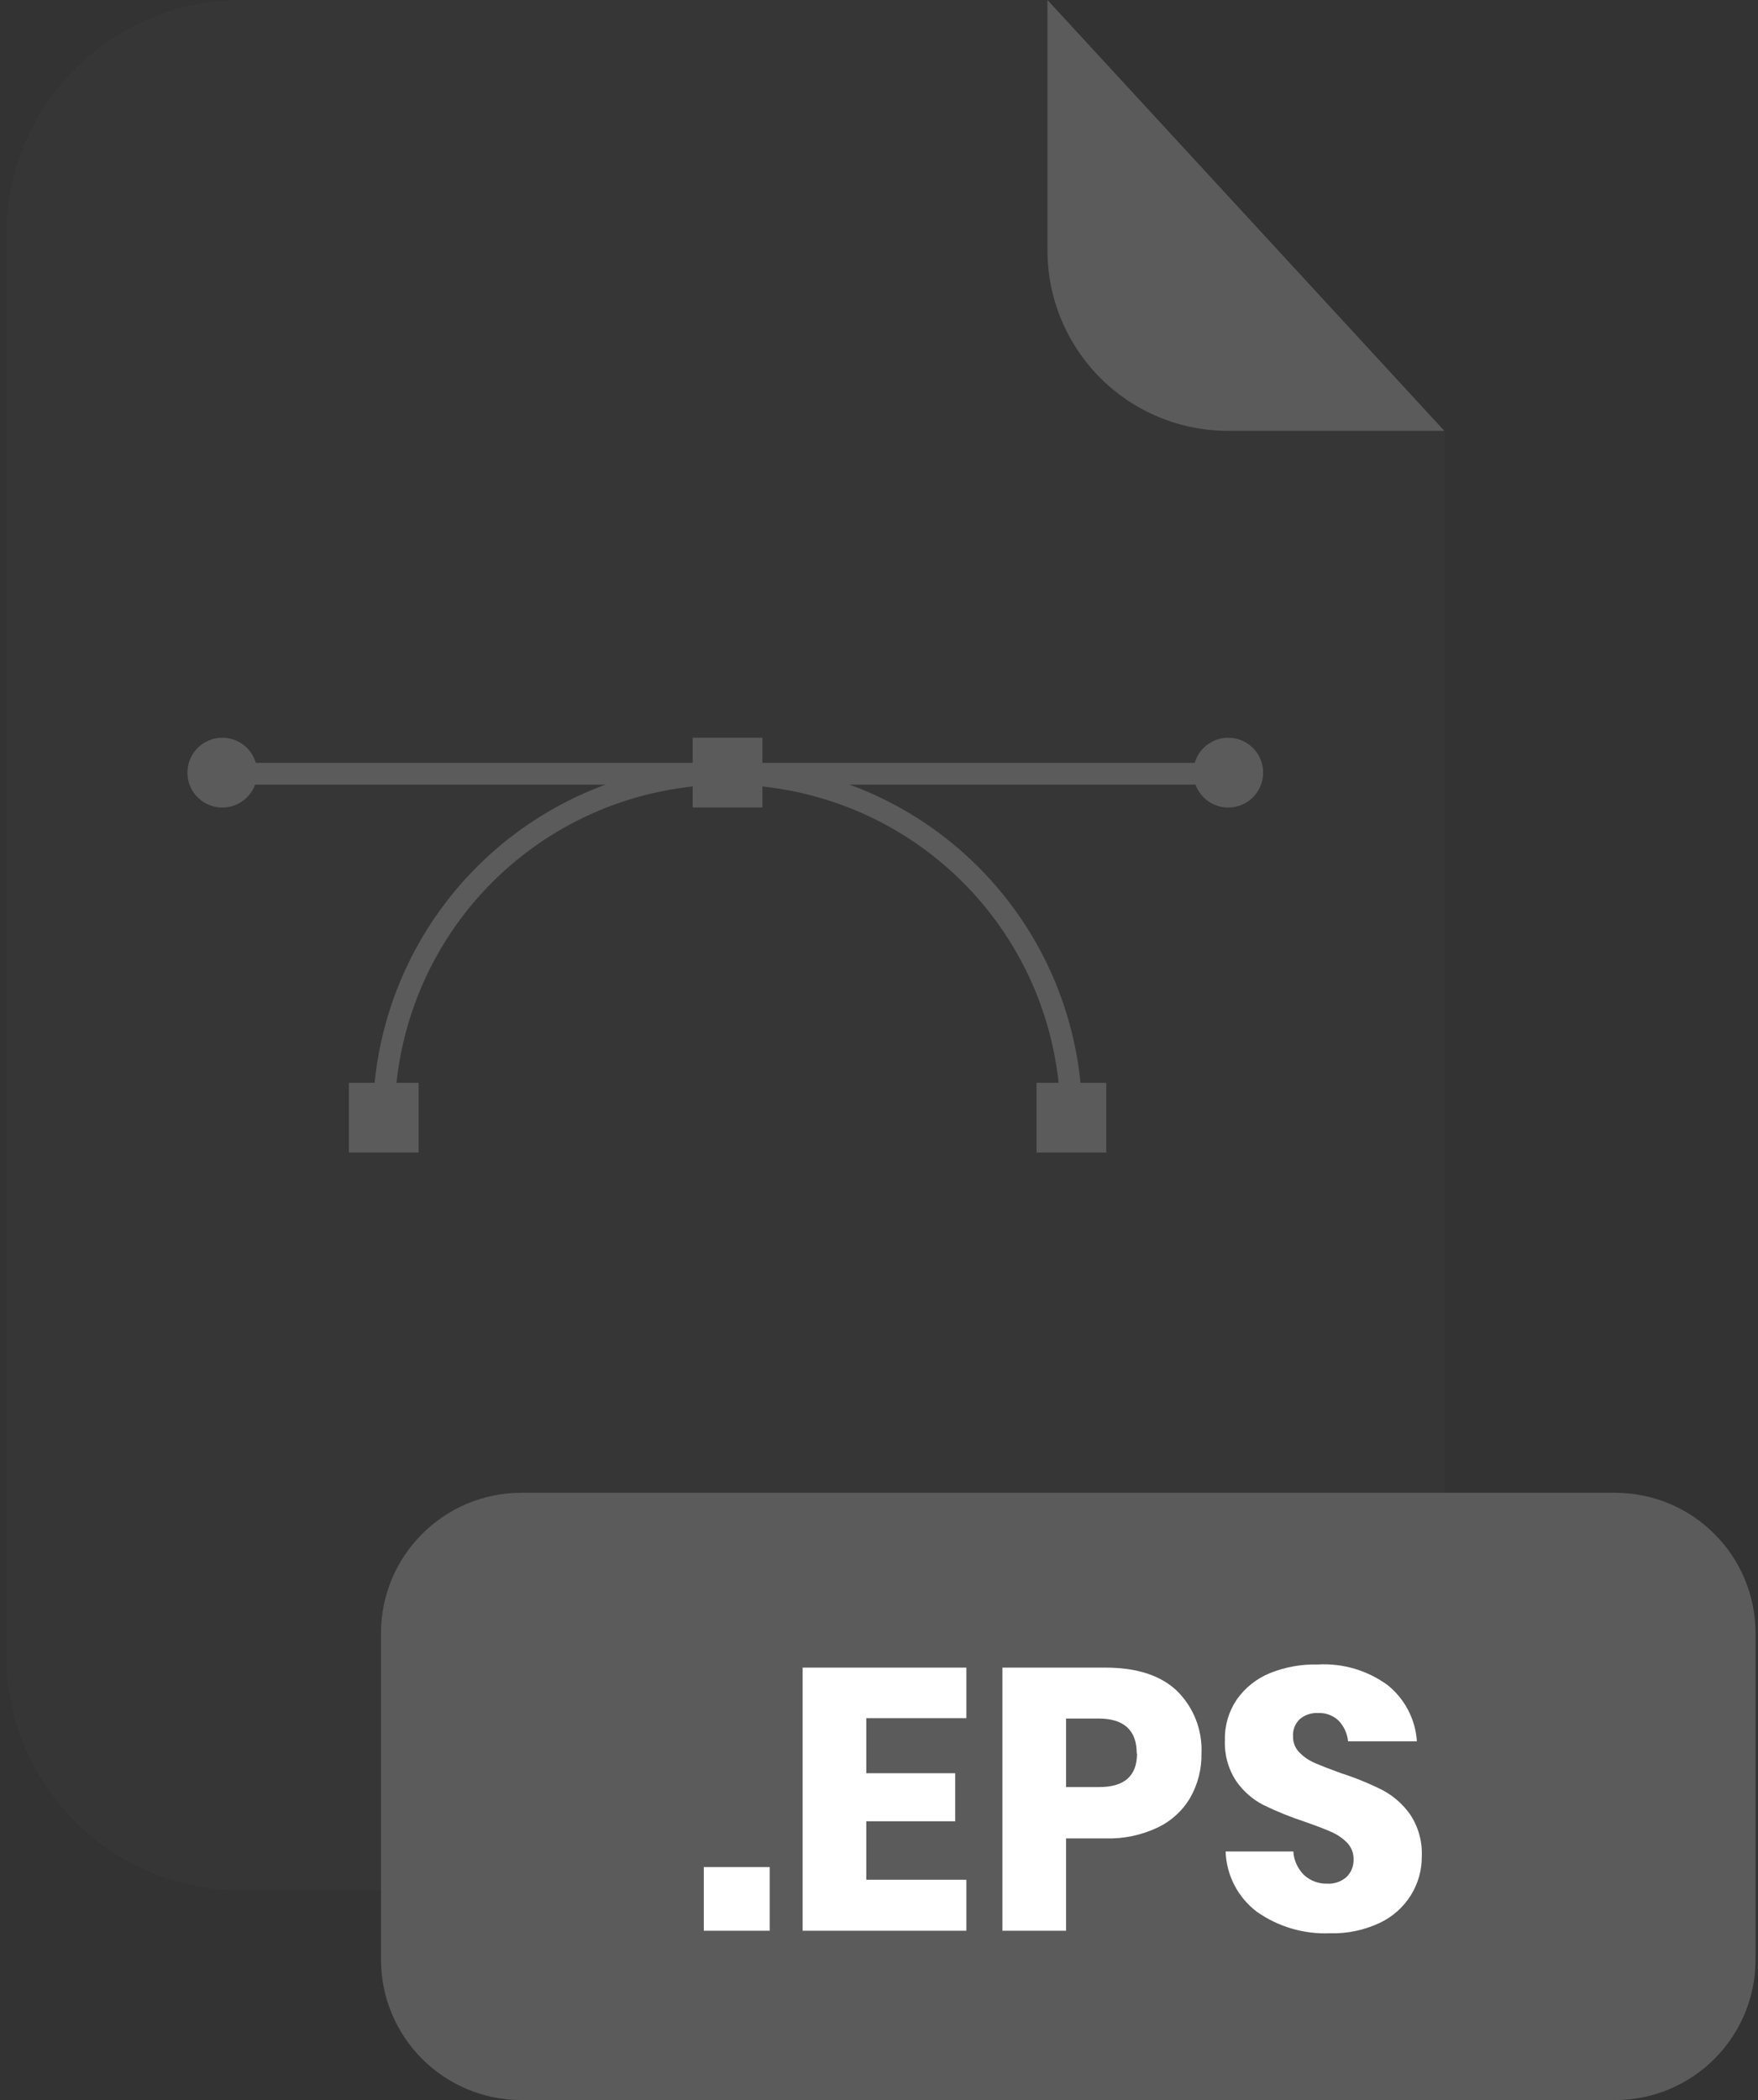<svg width="201" height="240" viewBox="0 0 201 240" fill="none" xmlns="http://www.w3.org/2000/svg">
<rect x="0" y="0" width="201" height="240" fill="#333333" stroke="none"/>
<g clip-path="url(#clip0_2_1983)">
<g opacity="0.3">
<path opacity="0.3" d="M140.38 49.24C134.913 49.235 129.671 47.061 125.805 43.195C121.939 39.329 119.765 34.087 119.76 28.62V0H27.63C24.095 0 20.594 0.696 17.328 2.049C14.062 3.402 11.095 5.385 8.595 7.885C6.095 10.384 4.112 13.352 2.759 16.618C1.406 19.884 0.71 23.385 0.71 26.92V189.13C0.71 192.665 1.406 196.166 2.759 199.432C4.112 202.698 6.095 205.666 8.595 208.165C11.095 210.665 14.062 212.648 17.328 214.001C20.594 215.354 24.095 216.05 27.63 216.05H138.23C141.765 216.05 145.265 215.354 148.53 214.001C151.796 212.648 154.763 210.665 157.262 208.165C159.761 205.665 161.743 202.697 163.094 199.431C164.446 196.165 165.141 192.665 165.14 189.13V49.25L140.38 49.24Z" fill="#5B5B5B"/>
</g>
<path d="M165.14 49.24H140.38C134.913 49.235 129.671 47.061 125.805 43.195C121.939 39.329 119.765 34.087 119.76 28.62V0L165.14 49.24Z" fill="#5B5B5B"/>
<path d="M184.66 170.6H59.62C50.75 170.6 43.56 177.79 43.56 186.66V223.94C43.56 232.81 50.75 240 59.62 240H184.66C193.53 240 200.72 232.81 200.72 223.94V186.66C200.72 177.79 193.53 170.6 184.66 170.6Z" fill="#5B5B5B"/>
<path d="M88 213.37V220.65H80.47V213.37H88Z" fill="white"/>
<path d="M99.05 196.36V202.65H109.21V208.14H99.05V214.82H110.49V220.65H91.77V190.58H110.49V196.36H99.05Z" fill="white"/>
<path d="M121.89 210.1V220.65H114.61V190.58H126.39C129.97 190.58 132.693 191.463 134.56 193.23C135.506 194.161 136.245 195.28 136.729 196.516C137.214 197.751 137.432 199.075 137.37 200.4C137.401 202.149 136.967 203.875 136.11 205.4C135.245 206.895 133.948 208.094 132.39 208.84C130.519 209.732 128.462 210.164 126.39 210.1H121.89ZM129.97 200.4C129.97 197.733 128.51 196.4 125.59 196.4H121.89V204.23H125.59C128.53 204.257 130 202.98 130 200.4H129.97Z" fill="white"/>
<path d="M161.33 216.56C160.473 217.946 159.233 219.054 157.76 219.75C155.974 220.593 154.014 221.001 152.04 220.94C149.065 221.06 146.134 220.195 143.7 218.48C142.629 217.671 141.752 216.632 141.134 215.44C140.517 214.248 140.173 212.932 140.13 211.59H147.87C147.934 212.601 148.365 213.553 149.08 214.27C149.802 214.939 150.757 215.298 151.74 215.27C152.548 215.319 153.343 215.046 153.95 214.51C154.217 214.251 154.427 213.94 154.566 213.596C154.705 213.251 154.772 212.882 154.76 212.51C154.77 212.157 154.71 211.805 154.583 211.476C154.456 211.146 154.265 210.845 154.02 210.59C153.491 210.056 152.863 209.632 152.17 209.34C151.43 209.013 150.41 208.624 149.11 208.17C147.516 207.647 145.959 207.015 144.45 206.28C143.206 205.638 142.138 204.7 141.34 203.55C140.425 202.159 139.974 200.514 140.05 198.85C140.008 197.203 140.484 195.583 141.41 194.22C142.353 192.883 143.657 191.843 145.17 191.22C146.919 190.514 148.794 190.174 150.68 190.22C153.542 190.059 156.371 190.901 158.68 192.6C159.645 193.38 160.438 194.352 161.009 195.453C161.58 196.555 161.918 197.762 162 199H154.13C154.042 198.115 153.662 197.285 153.05 196.64C152.736 196.343 152.365 196.112 151.959 195.963C151.554 195.813 151.122 195.748 150.69 195.77C149.942 195.732 149.208 195.974 148.63 196.45C148.357 196.703 148.144 197.014 148.007 197.36C147.87 197.706 147.813 198.079 147.84 198.45C147.831 198.782 147.889 199.111 148.009 199.42C148.129 199.729 148.31 200.012 148.54 200.25C149.043 200.77 149.645 201.185 150.31 201.47C151.02 201.78 152.04 202.18 153.37 202.66C154.991 203.181 156.568 203.826 158.09 204.59C159.344 205.26 160.423 206.216 161.24 207.38C162.171 208.788 162.633 210.454 162.56 212.14C162.575 213.7 162.149 215.232 161.33 216.56Z" fill="white"/>
<path d="M123.74 127.73H121.25C121.237 117.638 117.221 107.964 110.084 100.829C102.947 93.694 93.272 89.681 83.18 89.67C73.089 89.681 63.414 93.694 56.279 100.829C49.144 107.965 45.131 117.639 45.12 127.73H42.63C42.643 116.98 46.92 106.673 54.522 99.072C62.123 91.47 72.43 87.193 83.18 87.18C93.932 87.191 104.241 91.466 111.845 99.068C119.449 106.67 123.727 116.978 123.74 127.73Z" fill="#5B5B5B"/>
<path d="M140.81 87.18H25.55V89.67H140.81V87.18Z" fill="#5B5B5B"/>
<path d="M47.86 123.75H39.89V131.72H47.86V123.75Z" fill="#5B5B5B"/>
<path d="M126.48 123.75H118.51V131.72H126.48V123.75Z" fill="#5B5B5B"/>
<path d="M87.17 84.31H79.2V92.28H87.17V84.31Z" fill="#5B5B5B"/>
<path d="M25.42 92.29C27.624 92.29 29.41 90.504 29.41 88.3C29.41 86.096 27.624 84.31 25.42 84.31C23.216 84.31 21.43 86.096 21.43 88.3C21.43 90.504 23.216 92.29 25.42 92.29Z" fill="#5B5B5B"/>
<path d="M140.43 92.29C142.634 92.29 144.42 90.504 144.42 88.3C144.42 86.096 142.634 84.31 140.43 84.31C138.226 84.31 136.44 86.096 136.44 88.3C136.44 90.504 138.226 92.29 140.43 92.29Z" fill="#5B5B5B"/>
</g>
<defs>
<clipPath id="clip0_2_1983">
<rect width="200.01" height="240" fill="white" transform="translate(0.71)"/>
</clipPath>
</defs>
</svg>
